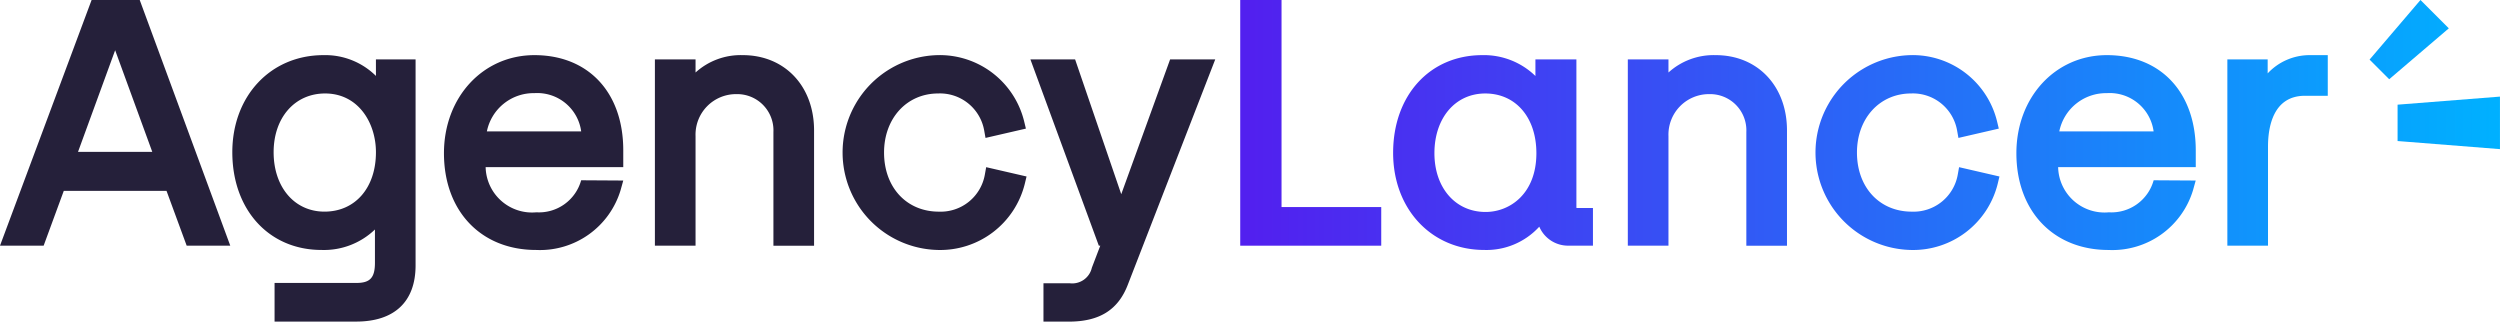 <svg xmlns="http://www.w3.org/2000/svg" xmlns:xlink="http://www.w3.org/1999/xlink" width="220" height="28.302" viewBox="0 0 220 28.302">
  <defs>
    <linearGradient id="linear-gradient" x1="0.072" y1="0.5" x2="8.887" y2="0.5" gradientUnits="objectBoundingBox">
      <stop offset="0" stop-color="#5220ef"/>
      <stop offset="1" stop-color="#00b0ff"/>
    </linearGradient>
    <linearGradient id="linear-gradient-2" x1="-0.714" y1="0.5" x2="5.507" y2="0.5" xlink:href="#linear-gradient"/>
    <linearGradient id="linear-gradient-3" x1="-2.371" y1="0.5" x2="5.438" y2="0.5" xlink:href="#linear-gradient"/>
    <linearGradient id="linear-gradient-4" x1="-3.068" y1="0.5" x2="3.682" y2="0.5" xlink:href="#linear-gradient"/>
    <linearGradient id="linear-gradient-5" x1="-4.272" y1="0.5" x2="2.66" y2="0.5" xlink:href="#linear-gradient"/>
    <linearGradient id="linear-gradient-6" x1="-9.73" y1="0.5" x2="2.65" y2="0.5" xlink:href="#linear-gradient"/>
    <linearGradient id="linear-gradient-7" x1="-14.124" y1="0.5" x2="1.563" y2="0.5" xlink:href="#linear-gradient"/>
    <linearGradient id="linear-gradient-8" x1="-11.205" y1="0.5" x2="0.936" y2="0.5" xlink:href="#linear-gradient"/>
  </defs>
  <g id="Group_50" data-name="Group 50" transform="translate(0)">
    <g id="Group_6" data-name="Group 6">
      <path id="Path_50" data-name="Path 50" d="M166.233,830.479l-8.061,21.62h3.84l1.772-4.823h9.042L174.6,852.1h3.836l-7.968-21.62Zm5.339,13.365h-6.535l3.268-8.945Z" transform="translate(-158.172 -830.479)" fill="#25203a"/>
      <path id="Path_51" data-name="Path 51" d="M234.621,847.453a6.338,6.338,0,0,0-4.618-1.83c-4.648,0-8.021,3.593-8.021,8.544,0,5.065,3.226,8.6,7.846,8.6a6.472,6.472,0,0,0,4.705-1.8V863.9c0,1.307-.426,1.77-1.625,1.77H225.7v3.4h7.178c3.373,0,5.231-1.754,5.231-4.941V846h-3.49Zm0,6.713c0,3.127-1.821,5.228-4.531,5.228-2.634,0-4.473-2.15-4.473-5.228,0-3.044,1.863-5.17,4.531-5.17C233.084,849,234.621,851.6,234.621,854.167Z" transform="translate(-201.538 -840.771)" fill="#25203a"/>
      <path id="Path_52" data-name="Path 52" d="M288.068,845.624c-4.539,0-7.962,3.71-7.962,8.631,0,5.093,3.258,8.514,8.108,8.514a7.413,7.413,0,0,0,7.441-5.28l.23-.83-3.705-.023a3.853,3.853,0,0,1-3.938,2.819,4.085,4.085,0,0,1-4.468-3.978h12.111v-1.483C295.885,848.909,292.816,845.624,288.068,845.624Zm0,3.344a3.9,3.9,0,0,1,4.115,3.367h-8.3A4.2,4.2,0,0,1,288.068,848.968Z" transform="translate(-241.038 -840.772)" fill="#25203a"/>
      <path id="Path_53" data-name="Path 53" d="M345.778,845.623a5.91,5.91,0,0,0-4.153,1.529V846h-3.577v16.39h3.577v-9.648a3.565,3.565,0,0,1,3.6-3.688,3.189,3.189,0,0,1,3.253,3.339v10h3.577V852.249C352.055,848.348,349.474,845.623,345.778,845.623Z" transform="translate(-280.417 -840.771)" fill="#25203a"/>
      <path id="Path_54" data-name="Path 54" d="M402.083,856.146a3.947,3.947,0,0,1-4.047,3.25c-2.839,0-4.821-2.138-4.821-5.2,0-3.013,2-5.2,4.763-5.2a3.947,3.947,0,0,1,4.047,3.249l.119.663,3.553-.82-.152-.629a7.647,7.647,0,0,0-7.625-5.836,8.575,8.575,0,0,0,.029,17.145,7.666,7.666,0,0,0,7.654-5.836l.152-.63-3.553-.82Z" transform="translate(-315.418 -840.771)" fill="#25203a"/>
      <path id="Path_55" data-name="Path 55" d="M449.18,858.662l-4.06-11.86h-3.933l6.02,16.39h.127l-.742,1.944a1.77,1.77,0,0,1-1.931,1.365h-2.326v3.373h2.239c2.69,0,4.339-1.035,5.188-3.257l7.689-19.816h-3.971Z" transform="translate(-350.51 -841.572)" fill="#25203a"/>
      <path id="Path_56" data-name="Path 56" d="M502.451,830.479h-3.635V852.1h12.409v-3.4h-8.774Z" transform="translate(-389.676 -830.479)" fill="url(#linear-gradient)"/>
      <path id="Path_57" data-name="Path 57" d="M556.93,859.064a.4.4,0,0,1,0-.045V846h-3.606v1.458a6.5,6.5,0,0,0-4.676-1.835c-4.62,0-7.846,3.537-7.846,8.6,0,4.951,3.373,8.544,8.02,8.544a6.288,6.288,0,0,0,4.842-2.049,2.755,2.755,0,0,0,2.6,1.671h2.123v-3.315h-1.338A.455.455,0,0,1,556.93,859.064Zm-3.521-4.81c0,3.552-2.318,5.17-4.473,5.17-2.651,0-4.5-2.126-4.5-5.17,0-3.1,1.839-5.257,4.473-5.257C551.6,849,553.409,851.11,553.409,854.254Z" transform="translate(-418.207 -840.771)" fill="url(#linear-gradient-2)"/>
      <path id="Path_58" data-name="Path 58" d="M613,845.623a5.91,5.91,0,0,0-4.153,1.529V846H605.27v16.39h3.577v-9.648a3.565,3.565,0,0,1,3.6-3.688,3.189,3.189,0,0,1,3.253,3.339v10h3.577V852.249C619.277,848.348,616.7,845.623,613,845.623Z" transform="translate(-462.022 -840.771)" fill="url(#linear-gradient-3)"/>
      <path id="Path_59" data-name="Path 59" d="M669.305,856.146a3.947,3.947,0,0,1-4.047,3.25c-2.839,0-4.821-2.138-4.821-5.2,0-3.013,2-5.2,4.763-5.2a3.947,3.947,0,0,1,4.047,3.249l.119.663,3.553-.82-.152-.629a7.647,7.647,0,0,0-7.625-5.836,8.575,8.575,0,0,0,.029,17.145,7.666,7.666,0,0,0,7.654-5.836l.151-.63-3.553-.82Z" transform="translate(-497.024 -840.771)" fill="url(#linear-gradient-4)"/>
      <path id="Path_60" data-name="Path 60" d="M719.956,845.623c-4.539,0-7.962,3.71-7.962,8.631,0,5.093,3.258,8.515,8.108,8.515a7.413,7.413,0,0,0,7.442-5.281l.23-.83-3.7-.023a3.853,3.853,0,0,1-3.938,2.819,4.085,4.085,0,0,1-4.468-3.977h12.111v-1.483C727.774,848.909,724.705,845.623,719.956,845.623Zm0,3.344a3.9,3.9,0,0,1,4.114,3.367h-8.3A4.2,4.2,0,0,1,719.956,848.968Z" transform="translate(-534.552 -840.771)" fill="url(#linear-gradient-5)"/>
      <path id="Path_61" data-name="Path 61" d="M777.144,845.623a5.046,5.046,0,0,0-3.659,1.606V846h-3.548v16.39h3.577v-8.718c0-1.67.422-4.473,3.253-4.473h2.006v-3.577Z" transform="translate(-573.93 -840.771)" fill="url(#linear-gradient-6)"/>
      <path id="Path_62" data-name="Path 62" d="M810.728,837.452,809,835.724l4.479-5.245,2.494,2.494Z" transform="translate(-600.478 -830.479)" fill="url(#linear-gradient-7)"/>
      <path id="Path_63" data-name="Path 63" d="M816.7,860.917v-3.2l9.01-.71v4.622Z" transform="translate(-605.713 -848.506)" fill="url(#linear-gradient-8)"/>
      <path id="Path_64" data-name="Path 64" d="M809,877.921l1.728-1.728,5.245,4.479-2.494,2.494Z" transform="translate(-600.478 -861.547)" fill="url(#linear-gradient-7)"/>
    </g>
  </g>
<div xmlns="" id="divScriptsUsed" style="display: none"/><script xmlns="" id="globalVarsDetection" src="chrome-extension://cmkdbmfndkfgebldhnkbfhlneefdaaip/js/wrs_env.js"/></svg>